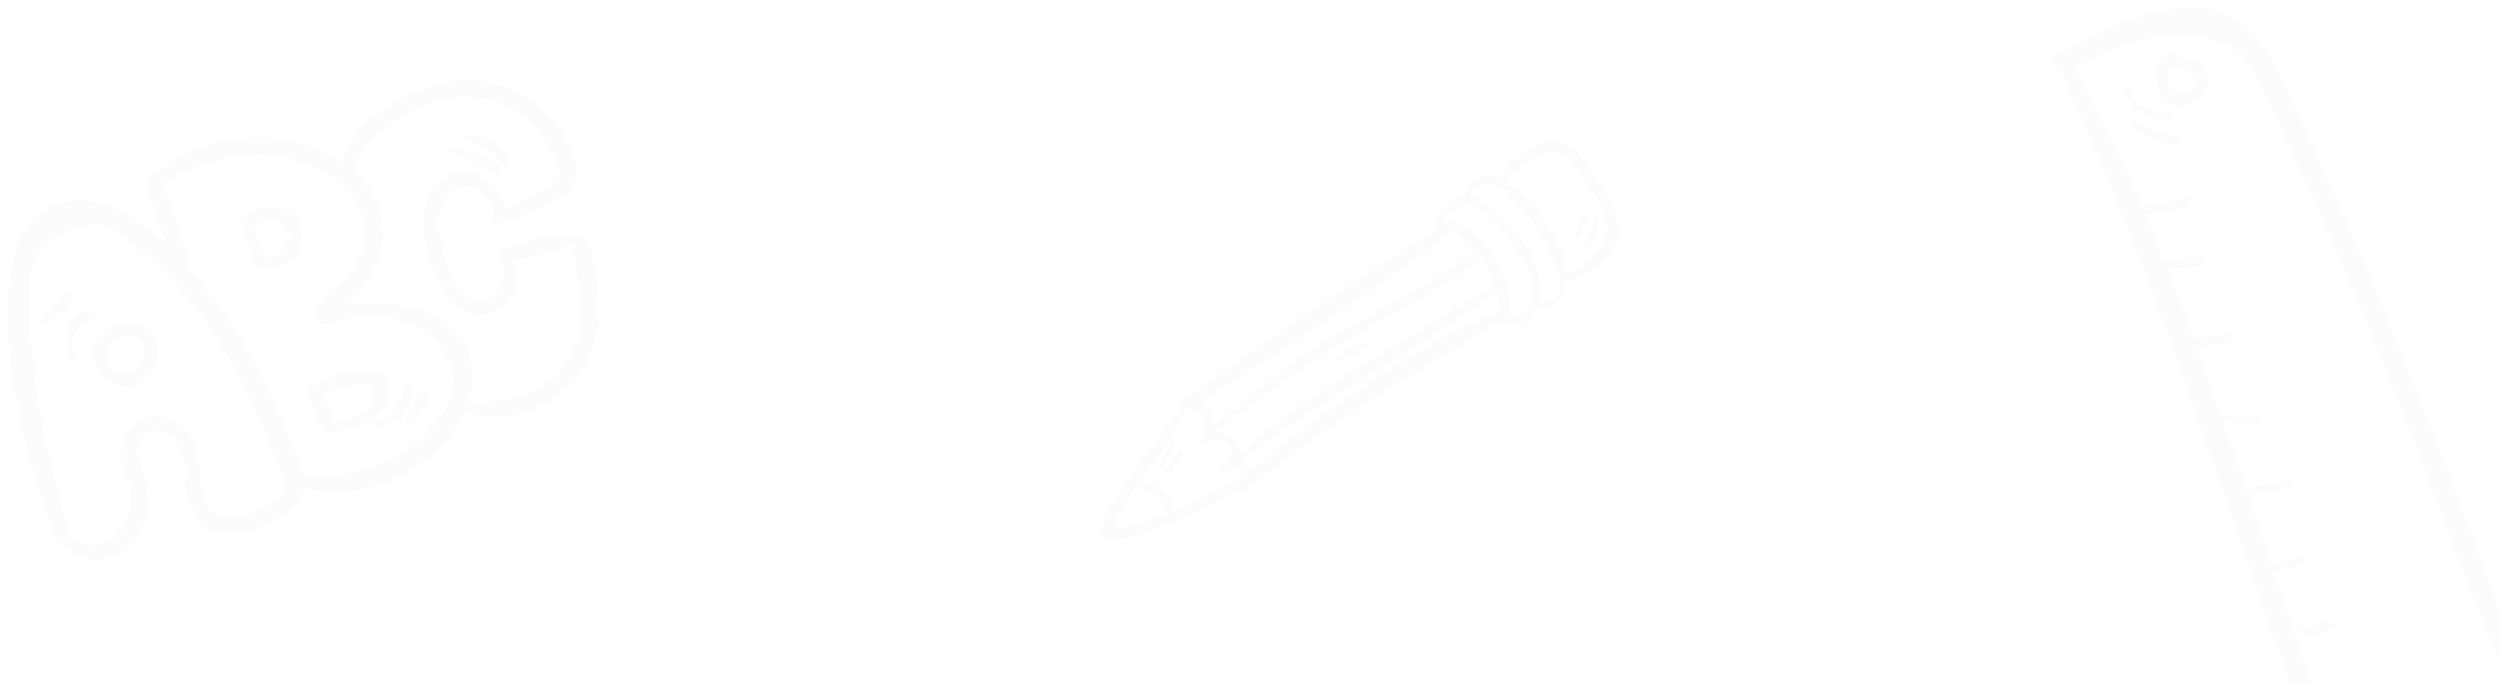 <svg width="1411" height="386" viewBox="0 0 1411 386" fill="none" xmlns="http://www.w3.org/2000/svg">
<g opacity="0.23" filter="url(#filter0_d_305_2)">
<path d="M262.431 41.061C240.652 41.181 196.194 61.76 193.974 88.398C160.435 64.46 115.017 70.819 84.298 96.318C83.098 97.278 83.098 98.598 83.698 99.678C83.458 100.338 83.338 100.998 83.518 101.718C85.798 112.457 89.878 123.916 94.558 134.776C79.618 120.436 61.319 107.657 43.62 108.737C-29.097 113.057 17.521 269.348 33.18 303.306C34.02 305.166 35.82 305.286 37.26 304.566C45.96 315.065 62.999 314.105 72.779 304.446C87.058 290.287 85.138 268.148 76.618 251.529C77.159 241.629 87.898 234.37 97.318 243.009C107.157 252.009 103.617 265.688 105.117 277.327C105.357 279.067 106.557 280.087 107.877 280.267C109.017 285.007 110.637 289.567 113.457 291.966C118.497 296.346 129.296 296.586 135.596 296.046C151.316 294.666 165.055 285.727 172.495 271.868C172.615 271.688 172.615 271.448 172.735 271.268C173.155 271.568 173.695 271.868 174.295 272.048C204.533 281.347 249.232 259.208 262.791 228.49C284.69 237.43 311.689 226.39 325.728 208.391C343.908 184.993 338.928 158.834 332.028 132.196C331.128 128.656 326.868 128.896 325.188 131.356C325.308 129.976 324.288 128.416 322.669 128.356C310.609 128.176 297.65 132.196 286.13 135.376C283.61 136.096 282.89 138.135 283.31 139.995C282.47 140.835 282.11 142.095 282.77 143.475C286.19 150.375 283.97 160.274 277.01 164.174C268.071 169.214 259.851 161.474 255.891 154.215C255.771 154.035 255.651 153.915 255.531 153.735C252.171 145.155 249.232 136.456 248.152 127.276C247.492 121.396 247.312 114.737 250.192 109.277C257.691 95.238 275.93 101.238 278.03 115.697C278.09 116.117 278.27 116.477 278.45 116.837C277.01 119.057 278.69 122.596 281.99 121.816C295.49 118.577 313.069 112.577 322.309 101.658C323.029 100.818 323.209 99.738 323.029 98.718C324.708 98.058 325.908 96.618 325.668 94.578C321.349 63.62 294.11 40.821 262.731 41.001L262.431 41.061ZM133.736 286.927C127.496 287.467 120.897 287.287 117.357 281.707C115.437 278.647 114.117 274.807 112.737 271.088C115.077 254.049 108.357 231.73 88.798 230.71C77.999 230.17 69.899 239.53 69.599 249.129C67.859 250.149 66.719 252.009 67.619 254.229C72.479 266.528 76.918 280.027 69.959 292.566C63.539 304.086 49.08 307.206 38.94 299.226C32.1 268.628 23.161 239.11 19.561 207.731C17.881 192.852 16.141 177.373 16.801 162.374C14.701 138.975 28.261 125.656 57.539 122.476C62.819 125.116 67.679 128.236 72.239 131.956C118.317 164.714 141.656 219.191 161.935 269.948C155.695 279.667 145.376 286.027 133.736 286.987V286.927ZM252.531 224.29C239.812 250.629 203.753 267.068 176.094 263.888C174.295 263.708 172.915 264.428 172.015 265.508C157.375 228.01 141.296 190.212 115.977 158.534C113.457 155.414 110.577 151.875 107.337 148.275C103.977 132.256 98.278 114.437 90.898 99.918C116.697 85.278 145.556 77.059 174.235 89.118C192.534 96.858 210.953 113.117 205.373 135.196C201.833 149.175 189.354 159.074 180.174 169.334C179.154 170.474 178.914 171.913 179.154 173.293C176.814 175.633 178.674 180.313 182.634 179.293C198.114 175.453 214.253 172.453 229.732 178.153C248.452 185.053 262.131 204.432 252.531 224.29ZM284.75 113.537C282.35 94.518 257.811 85.159 245.032 101.778C233.392 116.837 239.932 140.655 249.651 157.274C251.571 170.294 268.071 177.553 279.59 171.973C290.15 166.874 294.11 153.615 289.19 143.475C300.709 141.075 313.489 138.615 323.869 133.096C324.169 132.916 324.228 132.676 324.468 132.436C324.348 132.736 324.289 133.036 324.229 133.396C323.569 155.174 334.788 173.533 323.209 194.952C310.489 218.591 288.65 222.551 264.591 223.391C265.311 221.111 265.851 218.831 266.211 216.491C272.451 174.733 229.132 162.554 195.834 168.254C217.913 145.815 226.432 115.397 198.714 92.058C207.173 71.299 236.452 53.18 256.431 51.141C285.71 48.141 311.209 67.219 316.369 96.138C316.369 96.378 316.549 96.558 316.669 96.798C311.389 99.318 306.649 102.918 301.489 105.737C296.09 108.677 290.45 111.197 284.81 113.597L284.75 113.537Z" fill="#F2F2F2"/>
<path d="M72.479 177.433C67.079 177.493 59.219 181.093 55.439 186.373C55.439 186.433 55.319 186.493 55.259 186.553C55.259 186.613 55.259 186.673 55.139 186.733C53.999 188.413 53.339 190.212 53.219 192.132C51.779 200.292 56.519 209.171 64.139 212.831C75.118 218.171 86.398 210.251 88.978 199.152C91.558 188.113 84.238 177.193 72.479 177.373V177.433ZM80.938 197.292C79.498 204.072 72.899 208.991 66.239 205.272C62.939 203.472 60.719 200.412 59.699 196.992C59.699 196.932 59.759 196.872 59.819 196.812C61.139 194.112 61.319 191.472 63.599 189.313C65.459 187.573 67.919 186.313 70.499 185.833C77.698 184.573 82.378 190.332 80.938 197.292Z" fill="#F2F2F2"/>
<path d="M177.774 213.251C176.694 213.431 175.675 214.151 175.195 215.351C174.295 216.611 174.355 218.111 174.895 219.371C175.375 226.27 179.214 232.99 183.294 238.27C184.434 239.709 186.054 239.889 187.314 239.289C187.674 239.709 188.214 240.009 188.994 239.949C201.653 238.51 219.713 230.77 219.533 215.591C219.353 196.932 188.214 206.831 177.714 213.191L177.774 213.251ZM211.493 219.071C208.973 228.67 197.274 232.27 188.994 235.33C188.934 235.15 188.934 235.03 188.814 234.85C185.934 229.87 184.554 224.65 182.814 219.371C187.134 216.791 191.634 214.751 196.674 213.791C201.713 212.831 213.713 210.671 211.493 219.071Z" fill="#F2F2F2"/>
<path d="M138.416 118.937C136.976 118.817 135.296 120.137 135.896 121.757C136.016 122.117 136.196 122.537 136.316 122.897C136.076 124.276 136.616 125.476 137.516 126.256C138.536 129.076 139.556 131.956 140.636 134.776C142.076 138.676 143.276 142.995 145.736 146.355C146.576 147.495 148.376 147.675 149.516 147.015C161.515 150.315 174.355 134.896 169.915 123.316C165.175 111.017 146.216 109.037 138.356 118.937H138.416ZM159.415 137.236C156.535 140.116 153.415 141.015 149.756 140.835C148.196 135.736 145.436 130.576 142.856 125.716C142.976 125.596 143.096 125.536 143.156 125.356C147.176 118.937 159.535 118.277 162.655 126.076C164.215 130.096 162.235 134.416 159.355 137.236H159.415Z" fill="#F2F2F2"/>
<path d="M281.69 90.558C279.35 86.839 274.13 84.739 270.171 83.059C265.731 81.199 261.171 79.999 256.431 79.399C254.091 79.099 253.131 82.579 255.531 83.059C259.851 83.899 263.991 85.219 267.891 87.319C271.491 89.239 274.49 92.718 278.15 94.278C280.43 95.238 283.19 92.958 281.63 90.558H281.69Z" fill="#F2F2F2"/>
<path d="M262.911 72.019C261.051 72.259 260.271 75.319 262.491 75.679C271.011 76.939 276.83 80.359 281.39 87.798C283.43 91.098 288.17 87.978 286.43 84.618C282.35 76.699 271.851 70.759 262.851 72.019H262.911Z" fill="#F2F2F2"/>
<path d="M227.992 215.351C226.792 219.131 226.492 222.611 224.033 225.91C221.573 229.27 218.273 231.49 214.313 232.63C211.673 233.41 212.933 237.19 215.513 236.65C224.692 234.73 234.892 225.31 233.092 215.171C232.612 212.351 228.712 213.071 227.992 215.291V215.351Z" fill="#F2F2F2"/>
<path d="M237.472 216.611C233.752 221.411 231.652 228.01 229.012 233.53C227.932 235.87 231.172 237.61 232.552 235.45C235.732 230.29 240.112 224.89 242.152 219.191C243.052 216.611 239.092 214.511 237.472 216.671V216.611Z" fill="#F2F2F2"/>
<path d="M50.16 170.894C38.58 172.934 32.7 188.953 39.06 198.372C40.08 199.872 42.78 198.852 42.06 196.992C38.7 188.173 43.2 179.593 51.9 176.593C55.619 175.333 53.879 170.234 50.16 170.894Z" fill="#F2F2F2"/>
<path d="M35.64 162.374C33.42 164.714 31.5 167.294 29.46 169.753C27.601 172.033 25.561 174.193 24.061 176.713C23.161 178.153 25.14 180.073 26.52 178.993C28.86 177.253 30.84 175.033 32.94 172.993C33.12 172.813 33.3 172.633 33.48 172.513C34.56 172.933 35.94 172.753 36.72 171.433C37.86 169.513 39 167.594 40.14 165.614C41.76 162.794 37.8 160.094 35.58 162.374H35.64Z" fill="#F2F2F2"/>
</g>
<g opacity="0.23" filter="url(#filter1_d_305_2)">
<path d="M1432.25 399.835C1422.63 373.095 1413 346.294 1403.14 319.615C1382.06 262.42 1360.25 205.529 1336.5 149.43C1325.23 122.812 1313.53 96.377 1301.23 70.185C1292.46 51.547 1284.91 27.426 1269.62 12.625C1240.2 -15.821 1191.83 10.554 1161.92 25.903C1156.38 28.766 1159.55 36.014 1164.54 36.563C1164.06 37.598 1163.93 38.816 1164.54 40.156C1218.08 154.547 1253.47 274.541 1296.66 392.891C1308.17 424.443 1319.69 476.948 1355.56 490.165C1379.81 499.058 1429.45 485.597 1442.12 462.025C1452.47 442.655 1438.77 418.108 1432.25 399.956V399.835ZM1418.06 467.263C1410.87 473.232 1396.13 478.653 1385.9 479.689C1354.41 482.978 1343.32 471.161 1331.62 449.538C1330.04 446.614 1328.64 443.629 1327.24 440.584C1331.5 439.914 1335.71 438.635 1339.73 436.747C1342.59 435.346 1340.09 430.899 1337.23 432.422C1333.39 434.432 1329.37 435.711 1325.29 436.381C1319.75 423.712 1315.24 410.311 1310.67 397.337C1316.52 396.058 1322.37 394.901 1328.21 393.5C1330.47 392.952 1329.49 389.541 1327.24 390.028C1321.39 391.307 1315.6 392.708 1309.76 394.109C1309.64 394.109 1309.64 394.231 1309.51 394.292C1308.97 392.769 1308.42 391.185 1307.87 389.723C1299.28 366.09 1291.12 342.335 1283.08 318.519C1288.74 317.544 1294.53 316.631 1299.83 314.742C1301.96 313.95 1301.84 310.174 1299.22 310.478C1293.37 311.088 1287.46 312.793 1281.68 314.377C1277.29 301.403 1272.91 288.368 1268.58 275.333C1272.24 276.003 1275.95 274.907 1279.61 274.236C1284.17 273.323 1288.86 272.653 1293.25 271.069C1295.38 270.277 1295.26 266.684 1292.7 266.805C1288.44 267.049 1284.3 268.085 1280.09 268.937C1276.13 269.729 1271.44 270.156 1268.09 272.47C1267.97 272.592 1267.85 272.714 1267.79 272.896C1267.06 270.765 1266.33 268.633 1265.66 266.501C1261.94 255.476 1258.16 244.451 1254.39 233.487C1260.72 234.766 1267.3 235.254 1273.7 234.096C1275.95 233.67 1275.46 229.833 1273.15 230.015C1266.27 230.564 1259.75 230.746 1252.99 229.406C1248.66 216.798 1244.22 204.25 1239.71 191.702C1239.95 191.763 1240.26 191.824 1240.56 191.824C1246.35 191.215 1252.2 190.545 1257.98 189.875C1261.64 189.449 1261.64 183.662 1257.98 184.15C1251.95 184.941 1245.92 185.733 1239.89 186.586C1239.1 186.708 1238.61 187.134 1238.31 187.743C1233.5 174.465 1228.62 161.247 1223.45 148.09C1229.17 147.664 1234.9 147.298 1240.56 146.568C1244.28 146.08 1244.46 140.294 1240.56 140.598C1234.17 141.146 1227.71 142.06 1221.37 142.974C1217.96 134.324 1214.55 125.614 1210.9 117.087C1219 116.904 1227.22 115.503 1234.65 112.884C1238.06 111.666 1236.66 106.306 1233.13 107.402C1224.97 109.96 1217.11 111.544 1208.83 112.457C1197.62 86.388 1185.38 60.805 1171.43 36.014C1171.06 35.405 1170.7 34.979 1170.21 34.674C1194.02 22.492 1215.95 12.442 1242.75 17.437C1263.65 21.335 1265.96 25.964 1275.22 43.141C1280.95 53.8 1285.88 65.13 1291.06 76.094C1311.52 119.767 1330.41 164.11 1348.31 208.879C1364.15 248.471 1379.2 288.429 1393.88 328.447C1405.88 361.156 1450.59 440.218 1417.94 467.263H1418.06Z" fill="#F2F2F2"/>
<path d="M1244.64 35.71C1241.17 29.68 1233.98 27.974 1227.28 27.852C1226.8 26.208 1224.79 24.929 1223.14 26.086C1222.11 26.756 1221.25 27.548 1220.52 28.401C1219.24 28.949 1218.51 30.106 1218.51 31.324C1212.36 42.897 1222.29 61.475 1237.09 54.775C1244.22 51.547 1249.03 43.141 1244.76 35.771L1244.64 35.71ZM1234.17 48.014C1229.48 50.207 1225.21 47.587 1223.87 42.836C1222.96 39.669 1223.57 36.928 1224.66 34.309C1228.56 34.309 1232.64 34.675 1235.87 36.806C1240.87 40.096 1239.04 45.699 1234.17 48.014Z" fill="#F2F2F2"/>
<path d="M1223.2 59.77C1214.06 59.648 1206.33 54.958 1201.76 47.04C1200.97 45.7 1198.59 46.613 1199.2 48.136C1202.98 58.004 1212.6 64.582 1223.2 64.521C1226.25 64.521 1226.25 59.831 1223.2 59.77Z" fill="#F2F2F2"/>
<path d="M1228.26 72.866C1220.64 71.16 1213.58 68.968 1206.63 65.435C1204.08 64.095 1201.88 67.81 1204.38 69.333C1211.26 73.536 1218.88 76.703 1226.86 78.043C1230.15 78.591 1231.67 73.658 1228.26 72.927V72.866Z" fill="#F2F2F2"/>
<path d="M1314.69 346.721C1312.99 346.964 1311.28 347.208 1309.57 347.452C1308.48 347.634 1307.93 348.365 1307.93 349.218C1305.19 349.888 1302.39 350.132 1299.34 350.193C1297.45 350.193 1296.9 353.177 1298.85 353.604C1304.58 354.822 1310.61 353.482 1315.85 351.045C1316.03 350.984 1316.21 350.924 1316.4 350.802C1318.89 349.583 1316.94 346.355 1314.69 346.66V346.721Z" fill="#F2F2F2"/>
</g>
<g opacity="0.23" filter="url(#filter2_d_305_2)">
<path d="M884.799 153.642C885.634 154.633 887.024 155.219 888.487 154.488C901.228 148.034 914.981 139.106 913.227 122.908C911.829 110.292 902.735 98.27 894.143 87.909C894.159 87.695 894.116 87.469 894.014 87.229C890.586 78.752 881.785 75.227 873.069 76.371C861.58 77.863 852.677 87.149 846.546 96.242C846.474 96.288 846.483 96.383 846.47 96.442C845.297 95.718 844.111 95.053 842.935 94.483C842.265 94.149 841.579 94.586 841.235 95.161C834.773 94.664 827.615 99.282 826.888 105.942C826.829 106.487 827.093 106.979 827.441 107.366C819.263 107.76 811.135 114.521 811.261 123.074C811.275 124.131 812.274 124.662 813.154 124.608C763.586 153.09 715.985 187.68 669.253 220.446C667.999 221.347 667.63 222.599 667.809 223.754C667.015 224.261 666.773 225.075 666.984 225.804C655.878 239.595 645.964 254.3 635.922 268.884C630.357 276.954 621.37 286.346 621.639 296.636C621.676 297.729 622.334 298.68 623.274 299.198C631.241 303.407 646.109 296.865 653.681 294.166C669.863 288.41 685.39 280.432 700.4 272.123C701.409 272.749 702.631 272.833 703.933 271.849C727.245 254.028 750.925 236.784 775.497 220.699C798.156 205.833 822.493 193.198 844.875 177.9C845.026 178.057 845.178 178.215 845.401 178.326C854.059 183.06 862.701 178.459 867.055 170.958C877.835 171.696 884.227 163.25 884.858 153.655L884.799 153.642ZM886.128 84.898C892.112 94.435 899.353 103.475 904.222 113.572C912.797 131.307 900.243 142.112 885.402 149.652C885.149 149.814 884.969 149.929 884.798 150.139C884.698 148.629 884.407 147.139 883.998 145.622C879.245 128.545 865.191 109.227 849.694 98.549L849.766 98.503C859.074 90.329 874.181 75.407 886.128 84.898ZM829.46 107.347C829.46 107.347 829.631 107.137 829.729 106.973C832.407 100.744 838.636 98.648 844.667 101.097C845.492 101.434 846.339 101.249 846.965 100.798C854.942 107.49 861.338 115.444 867.098 124.311C873.204 133.72 893.11 167.383 868.699 167.167C869.353 165.327 869.748 163.399 869.811 161.429C870.746 139.656 850.159 118.616 833.43 107.759C833.02 107.514 832.626 107.613 832.324 107.856C831.368 107.552 830.432 107.438 829.46 107.347ZM819.674 126.389C820.035 126.159 820.231 125.831 820.392 125.525C824.868 129.118 828.888 132.951 832.344 137.094C807.738 157.264 778.06 169.804 751.181 186.651C728.114 201.116 706.258 217.399 686.142 235.771C686.172 233.67 685.762 231.596 684.768 229.64C683.237 226.605 680.49 224.448 677.376 223.388C725.28 192.616 775.006 161.596 819.638 126.413L819.674 126.389ZM835.886 141.689C838.968 146.121 841.486 150.863 843.259 156.028C796.267 188.706 741.696 213.169 699.597 252.322C699.82 249.489 699.154 246.613 697.289 244.248C694.602 240.834 690.07 239.46 685.96 240.102C709.39 222.307 732.968 204.824 758.05 189.378C783.997 173.379 812.314 161.251 835.909 141.725L835.886 141.689ZM641.999 291.616C637.246 292.922 632.431 293.812 627.493 294.271C628.161 292.372 628.992 290.572 630.024 288.847C632.62 282.569 637.114 276.401 641.578 270.505C650.041 271.91 656.618 277.362 657.913 286.235C657.506 286.393 657.158 286.564 656.751 286.722C651.94 288.574 647.001 290.303 641.999 291.616ZM697.43 267.468C685.735 273.254 674.153 279.376 662.152 284.444C660.845 275.629 652.974 267.753 643.994 267.288C645.787 264.925 647.544 262.585 649.074 260.288C656.55 249.322 663.907 238.33 670.538 226.837C670.787 226.83 671.05 226.764 671.299 226.757C671.336 226.734 671.418 226.784 671.513 226.774C680.197 226.615 683.999 236.631 677.48 243.127C675.528 245.083 678.379 248.596 680.705 246.909C681.296 246.481 681.84 245.981 682.361 245.446C685.747 243.59 690.167 243.512 692.955 246.608C696.627 250.612 694.244 256.348 690.202 258.927C688.037 260.309 689.634 264.165 692.125 263.134C693.969 262.363 695.537 261.16 696.744 259.628C697.367 259.332 697.954 259.058 698.555 258.726C699.541 259.874 700.443 261.127 700.973 262.515C701.233 263.162 701.28 263.792 701.386 264.436C700.904 264.794 700.408 265.212 699.926 265.57C699.359 266.034 698.992 266.573 698.766 267.174C698.362 267.178 697.909 267.264 697.466 267.445L697.43 267.468ZM705.053 261.588C704.232 259.267 702.755 257.112 701.089 255.535C747.294 221.226 797.679 194.102 844.759 161.165C845.505 164.244 846.093 167.474 846.334 170.875C846.351 171.22 846.476 171.495 846.578 171.735C795.949 192.108 748.12 228.012 705.053 261.588ZM848.923 175.012C849.32 174.759 849.717 174.505 850.055 174.239C850.308 174.078 850.455 173.831 850.589 173.644C851.784 173.288 852.719 172.285 852.608 170.68C851.407 150.016 840.09 129.257 820.632 120.649C819.42 120.102 818.12 120.931 817.731 121.992C817.468 122.058 817.242 122.101 816.989 122.262C816.064 122.802 815.175 123.319 814.25 123.858C814.348 123.694 814.41 123.553 814.463 123.316C816.037 114.085 825.838 109.709 833.992 113.495C834.722 113.842 835.473 113.667 836.051 113.298C844.318 120.922 851.952 129.304 857.612 139.049C860.172 143.459 862.748 148.213 864.097 153.192C866.671 162.875 862.38 179.07 848.91 175.071L848.923 175.012Z" fill="#F2F2F2"/>
<path d="M897.76 134.403C901.117 129.874 902.091 123.92 901.001 118.471C900.839 117.661 899.457 117.882 899.547 118.739C900.023 124.021 898.39 128.466 895.417 132.8C894.536 134.124 896.761 135.701 897.76 134.403Z" fill="#F2F2F2"/>
<path d="M891.624 129.481C893.731 125.7 894.941 121.627 895.122 117.296C895.186 115.884 892.957 115.733 892.692 117.069C891.985 120.974 890.666 124.558 888.51 127.863C887.297 129.704 890.481 131.43 891.601 129.445L891.624 129.481Z" fill="#F2F2F2"/>
<path d="M659.711 253.958C660.814 251.629 661.964 249.372 662.986 246.993C663.385 246.027 662.127 245.409 661.563 246.276C660.19 248.422 658.945 250.689 657.677 252.92C656.521 254.927 655.174 256.955 654.382 259.136C653.98 260.256 655.744 261.111 656.439 260.21C657.819 258.314 658.683 256.087 659.675 253.981L659.711 253.958Z" fill="#F2F2F2"/>
<path d="M661.066 263.402C662.757 258.971 664.578 255.219 667.621 251.551C668.168 250.897 667.336 249.752 666.588 250.331C662.753 253.235 659.469 257.717 658.306 262.421C657.895 264.004 660.463 265.005 661.066 263.402Z" fill="#F2F2F2"/>
<path d="M769.587 189.075C763.818 191.334 758.204 194.713 752.949 198.016C751.649 198.845 752.614 201.073 754.098 200.533C759.831 198.297 765.961 195.807 771.144 192.55C772.913 191.422 771.609 188.343 769.574 189.134L769.587 189.075Z" fill="#F2F2F2"/>
</g>
<defs>
<filter id="filter0_d_305_2" x="0" y="41" width="342.289" height="279.071" filterUnits="userSpaceOnUse" color-interpolation-filters="sRGB">
<feFlood flood-opacity="0" result="BackgroundImageFix"/>
<feColorMatrix in="SourceAlpha" type="matrix" values="0 0 0 0 0 0 0 0 0 0 0 0 0 0 0 0 0 0 127 0" result="hardAlpha"/>
<feOffset dy="4"/>
<feGaussianBlur stdDeviation="2"/>
<feComposite in2="hardAlpha" operator="out"/>
<feColorMatrix type="matrix" values="0 0 0 0 0 0 0 0 0 0 0 0 0 0 0 0 0 0 0.25 0"/>
<feBlend mode="normal" in2="BackgroundImageFix" result="effect1_dropShadow_305_2"/>
<feBlend mode="normal" in="SourceGraphic" in2="effect1_dropShadow_305_2" result="shape"/>
</filter>
<filter id="filter1_d_305_2" x="1155" y="0" width="294.866" height="500.924" filterUnits="userSpaceOnUse" color-interpolation-filters="sRGB">
<feFlood flood-opacity="0" result="BackgroundImageFix"/>
<feColorMatrix in="SourceAlpha" type="matrix" values="0 0 0 0 0 0 0 0 0 0 0 0 0 0 0 0 0 0 127 0" result="hardAlpha"/>
<feOffset dy="4"/>
<feGaussianBlur stdDeviation="2"/>
<feComposite in2="hardAlpha" operator="out"/>
<feColorMatrix type="matrix" values="0 0 0 0 0 0 0 0 0 0 0 0 0 0 0 0 0 0 0.25 0"/>
<feBlend mode="normal" in2="BackgroundImageFix" result="effect1_dropShadow_305_2"/>
<feBlend mode="normal" in="SourceGraphic" in2="effect1_dropShadow_305_2" result="shape"/>
</filter>
<filter id="filter2_d_305_2" x="617.633" y="76.161" width="299.746" height="232.413" filterUnits="userSpaceOnUse" color-interpolation-filters="sRGB">
<feFlood flood-opacity="0" result="BackgroundImageFix"/>
<feColorMatrix in="SourceAlpha" type="matrix" values="0 0 0 0 0 0 0 0 0 0 0 0 0 0 0 0 0 0 127 0" result="hardAlpha"/>
<feOffset dy="4"/>
<feGaussianBlur stdDeviation="2"/>
<feComposite in2="hardAlpha" operator="out"/>
<feColorMatrix type="matrix" values="0 0 0 0 0 0 0 0 0 0 0 0 0 0 0 0 0 0 0.25 0"/>
<feBlend mode="normal" in2="BackgroundImageFix" result="effect1_dropShadow_305_2"/>
<feBlend mode="normal" in="SourceGraphic" in2="effect1_dropShadow_305_2" result="shape"/>
</filter>
</defs>
</svg>
